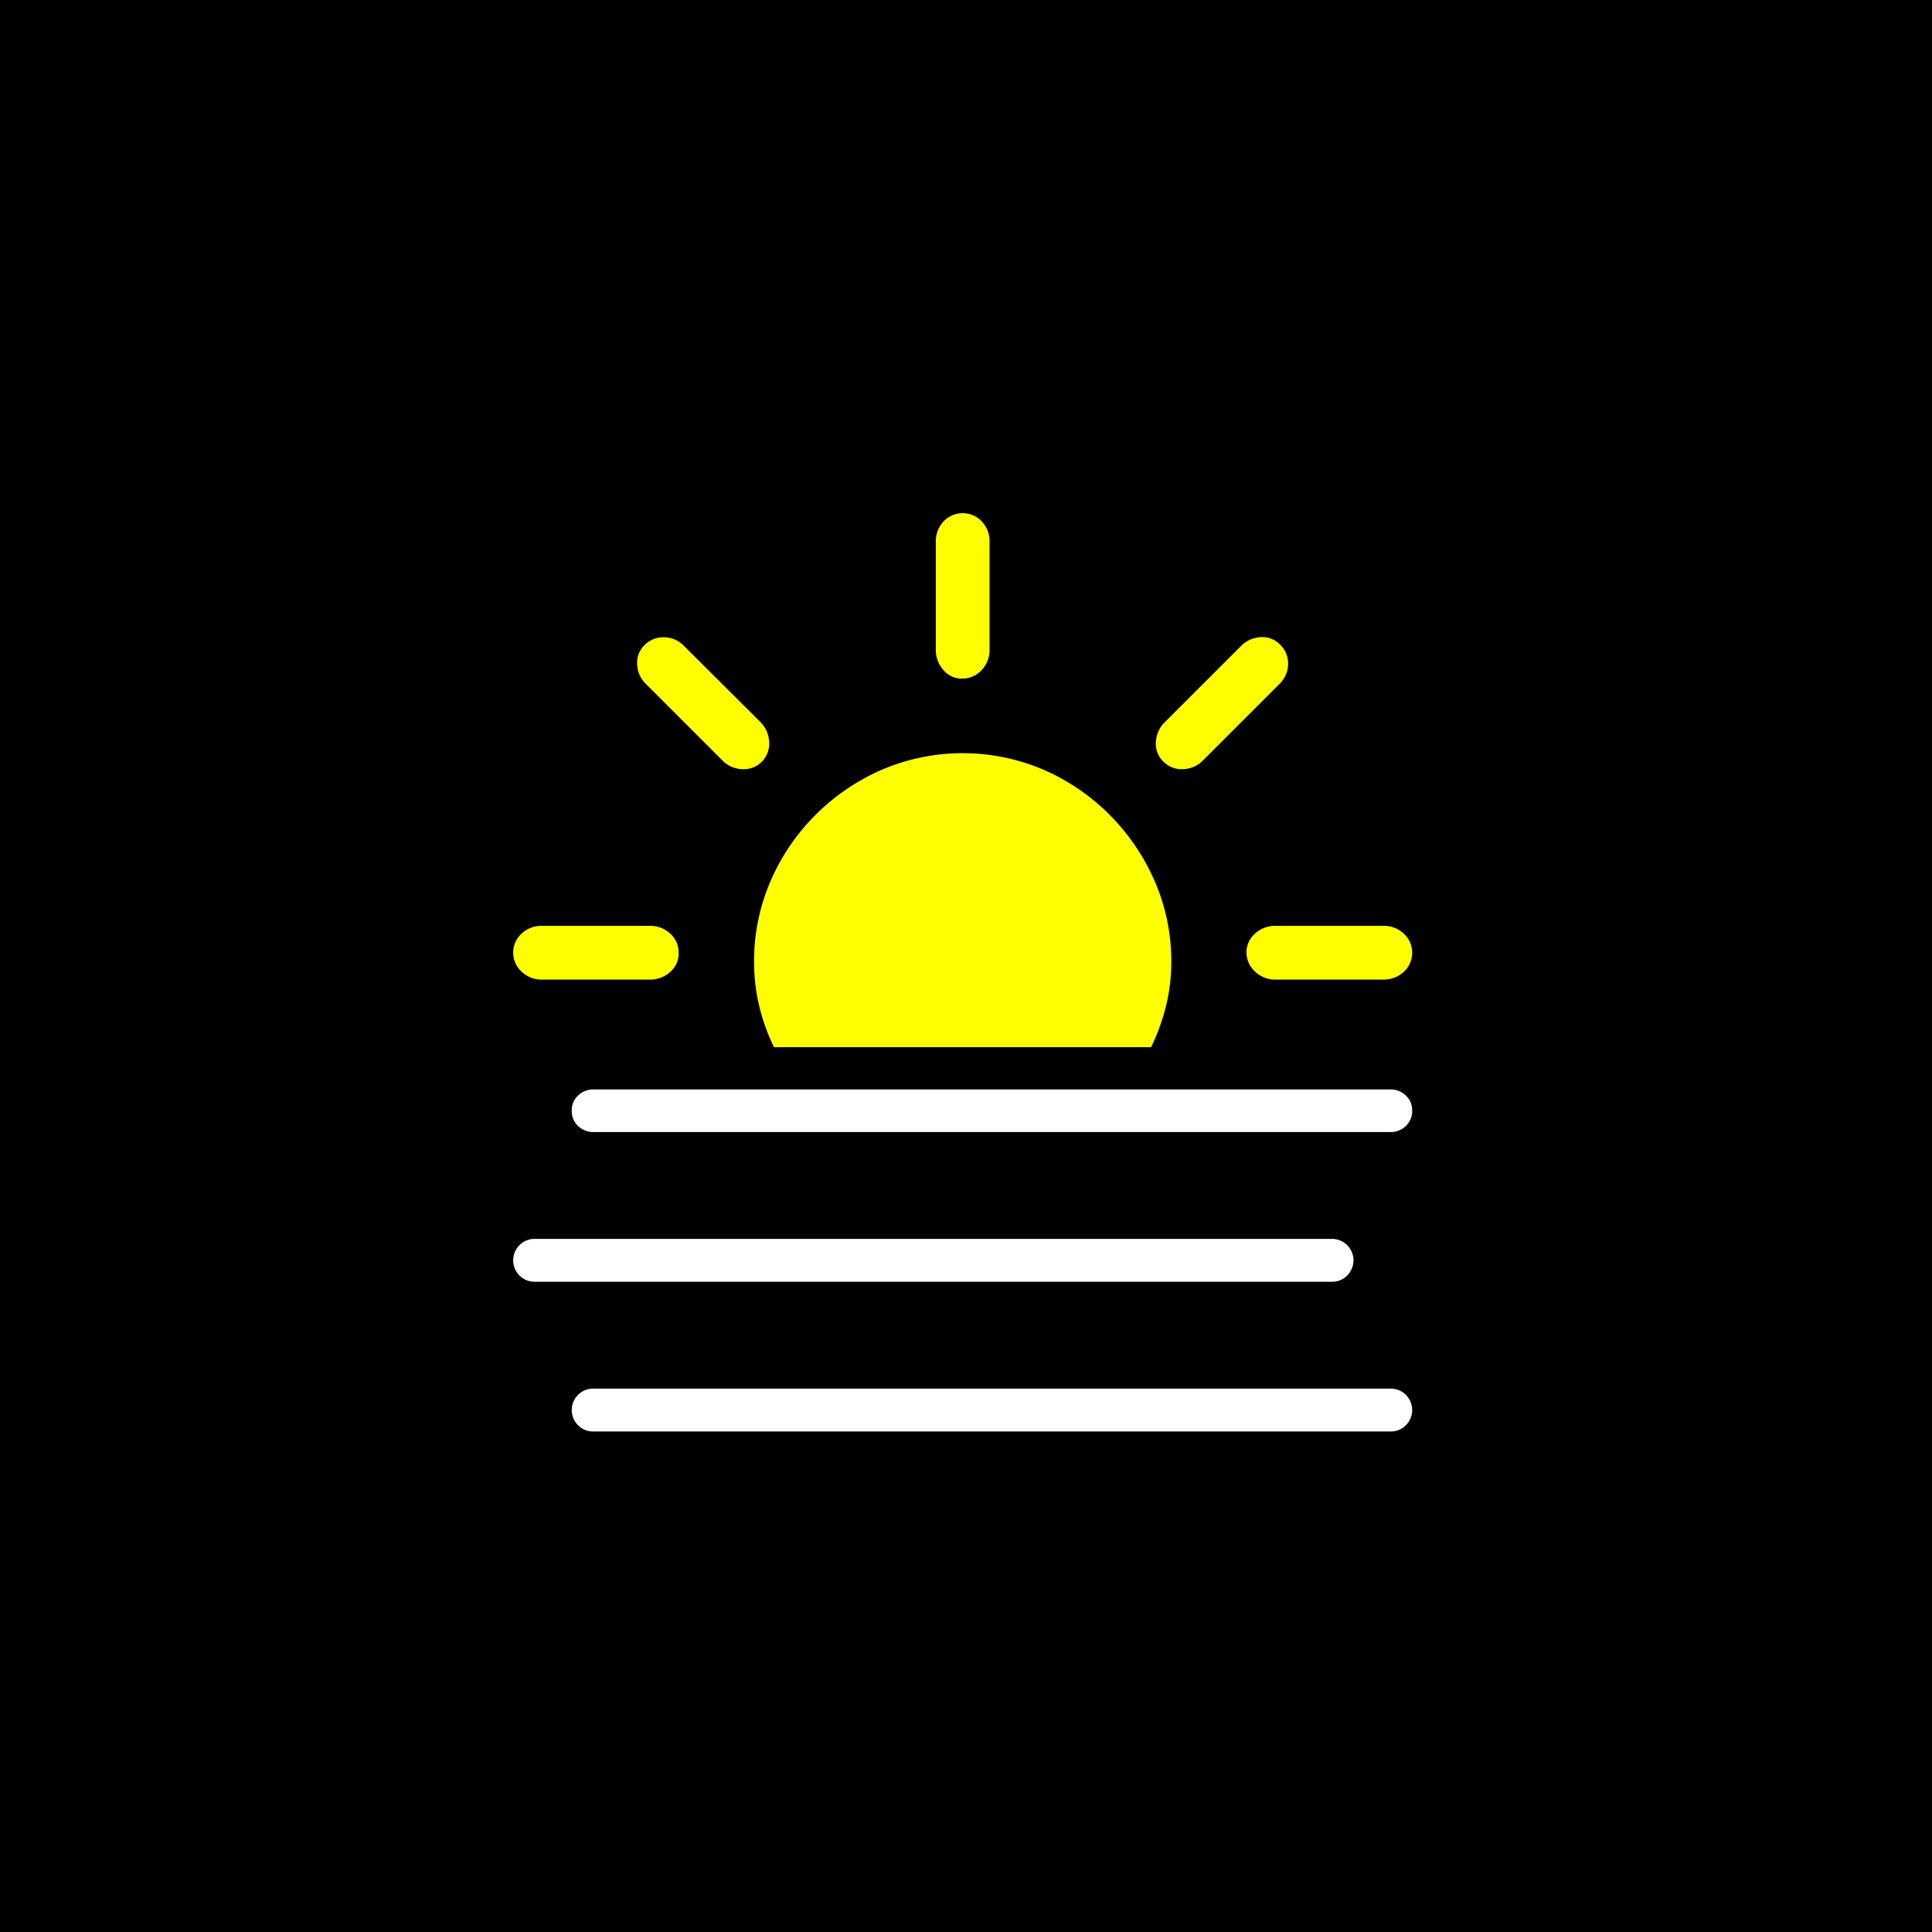 <svg xmlns="http://www.w3.org/2000/svg" viewBox="0 0 128 128"><defs><style>.a{fill:#0000;}.b{fill:#ff0;}.c{fill:#fff;}</style></defs><rect class="a" x="-389" y="-1253" width="2450" height="2182"/><path class="b" d="M91.62,61.34H84.54a1.976,1.976,0,0,0-1.4.52,1.659,1.659,0,0,0-.56,1.26,1.748,1.748,0,0,0,.57,1.25,1.924,1.924,0,0,0,1.39.53h7.08a1.942,1.942,0,0,0,1.39-.52,1.718,1.718,0,0,0,0-2.52A1.942,1.942,0,0,0,91.62,61.34Z"/><path class="b" d="M43.99,42.22a1.766,1.766,0,0,0-1.27.5,1.639,1.639,0,0,0-.51,1.26,1.914,1.914,0,0,0,.61,1.36l5.02,5.02a1.925,1.925,0,0,0,1.35.6,1.687,1.687,0,0,0,1.29-.5,1.71,1.71,0,0,0,.48-1.28,1.982,1.982,0,0,0-.6-1.36l-5.02-5A1.865,1.865,0,0,0,43.99,42.22Z"/><path class="b" d="M35.92,64.9h7.1a1.976,1.976,0,0,0,1.4-.52,1.6,1.6,0,0,0,.54-1.26,1.67,1.67,0,0,0-.55-1.26,1.942,1.942,0,0,0-1.39-.52h-7.1a1.915,1.915,0,0,0-1.37.52,1.707,1.707,0,0,0,0,2.51A1.9,1.9,0,0,0,35.92,64.9Z"/><path class="c" d="M92.12,92H39.32a1.407,1.407,0,0,0-1.02.41,1.424,1.424,0,0,0,0,2.02,1.407,1.407,0,0,0,1.02.41h52.8a1.407,1.407,0,0,0,1.02-.41,1.424,1.424,0,0,0,0-2.02A1.407,1.407,0,0,0,92.12,92Z"/><path class="b" d="M62.52,34.54A1.906,1.906,0,0,0,62,35.92v7.1a1.986,1.986,0,0,0,.52,1.39,1.583,1.583,0,0,0,1.26.55,1.737,1.737,0,0,0,1.26-.57,1.915,1.915,0,0,0,.52-1.37v-7.1a1.906,1.906,0,0,0-.52-1.38,1.74,1.74,0,0,0-2.52,0Z"/><path class="c" d="M89.25,84.51a1.42,1.42,0,0,0-1.01-2.43H35.44a1.407,1.407,0,0,0-1.02.41,1.424,1.424,0,0,0,0,2.02,1.407,1.407,0,0,0,1.02.41h52.8A1.373,1.373,0,0,0,89.25,84.51Z"/><path class="b" d="M79.72,50.36l5.02-5.02a1.865,1.865,0,0,0,.6-1.35,1.727,1.727,0,0,0-.52-1.27,1.627,1.627,0,0,0-1.25-.51,1.972,1.972,0,0,0-1.37.61l-5,5a1.962,1.962,0,0,0-.62,1.37,1.624,1.624,0,0,0,.5,1.27,1.687,1.687,0,0,0,1.29.5A1.925,1.925,0,0,0,79.72,50.36Z"/><path class="b" d="M50.31,66.69a13.163,13.163,0,0,0,.97,2.69H76.26a13.613,13.613,0,0,0,.98-2.69,12.037,12.037,0,0,0,.36-2.95,13.211,13.211,0,0,0-1.09-5.34,14.29,14.29,0,0,0-2.99-4.41,14.1,14.1,0,0,0-4.4-3,13.626,13.626,0,0,0-10.68,0,14.215,14.215,0,0,0-4.41,3,14.067,14.067,0,0,0-2.99,4.41,13.322,13.322,0,0,0-1.08,5.34A12.381,12.381,0,0,0,50.31,66.69Z"/><path class="c" d="M92.12,72.18H39.32a1.423,1.423,0,0,0-1.02.4,1.324,1.324,0,0,0-.42,1,1.348,1.348,0,0,0,.42,1.02,1.423,1.423,0,0,0,1.02.4h52.8a1.423,1.423,0,0,0,1.02-.4,1.348,1.348,0,0,0,.42-1.02,1.324,1.324,0,0,0-.42-1A1.423,1.423,0,0,0,92.12,72.18Z"/></svg>